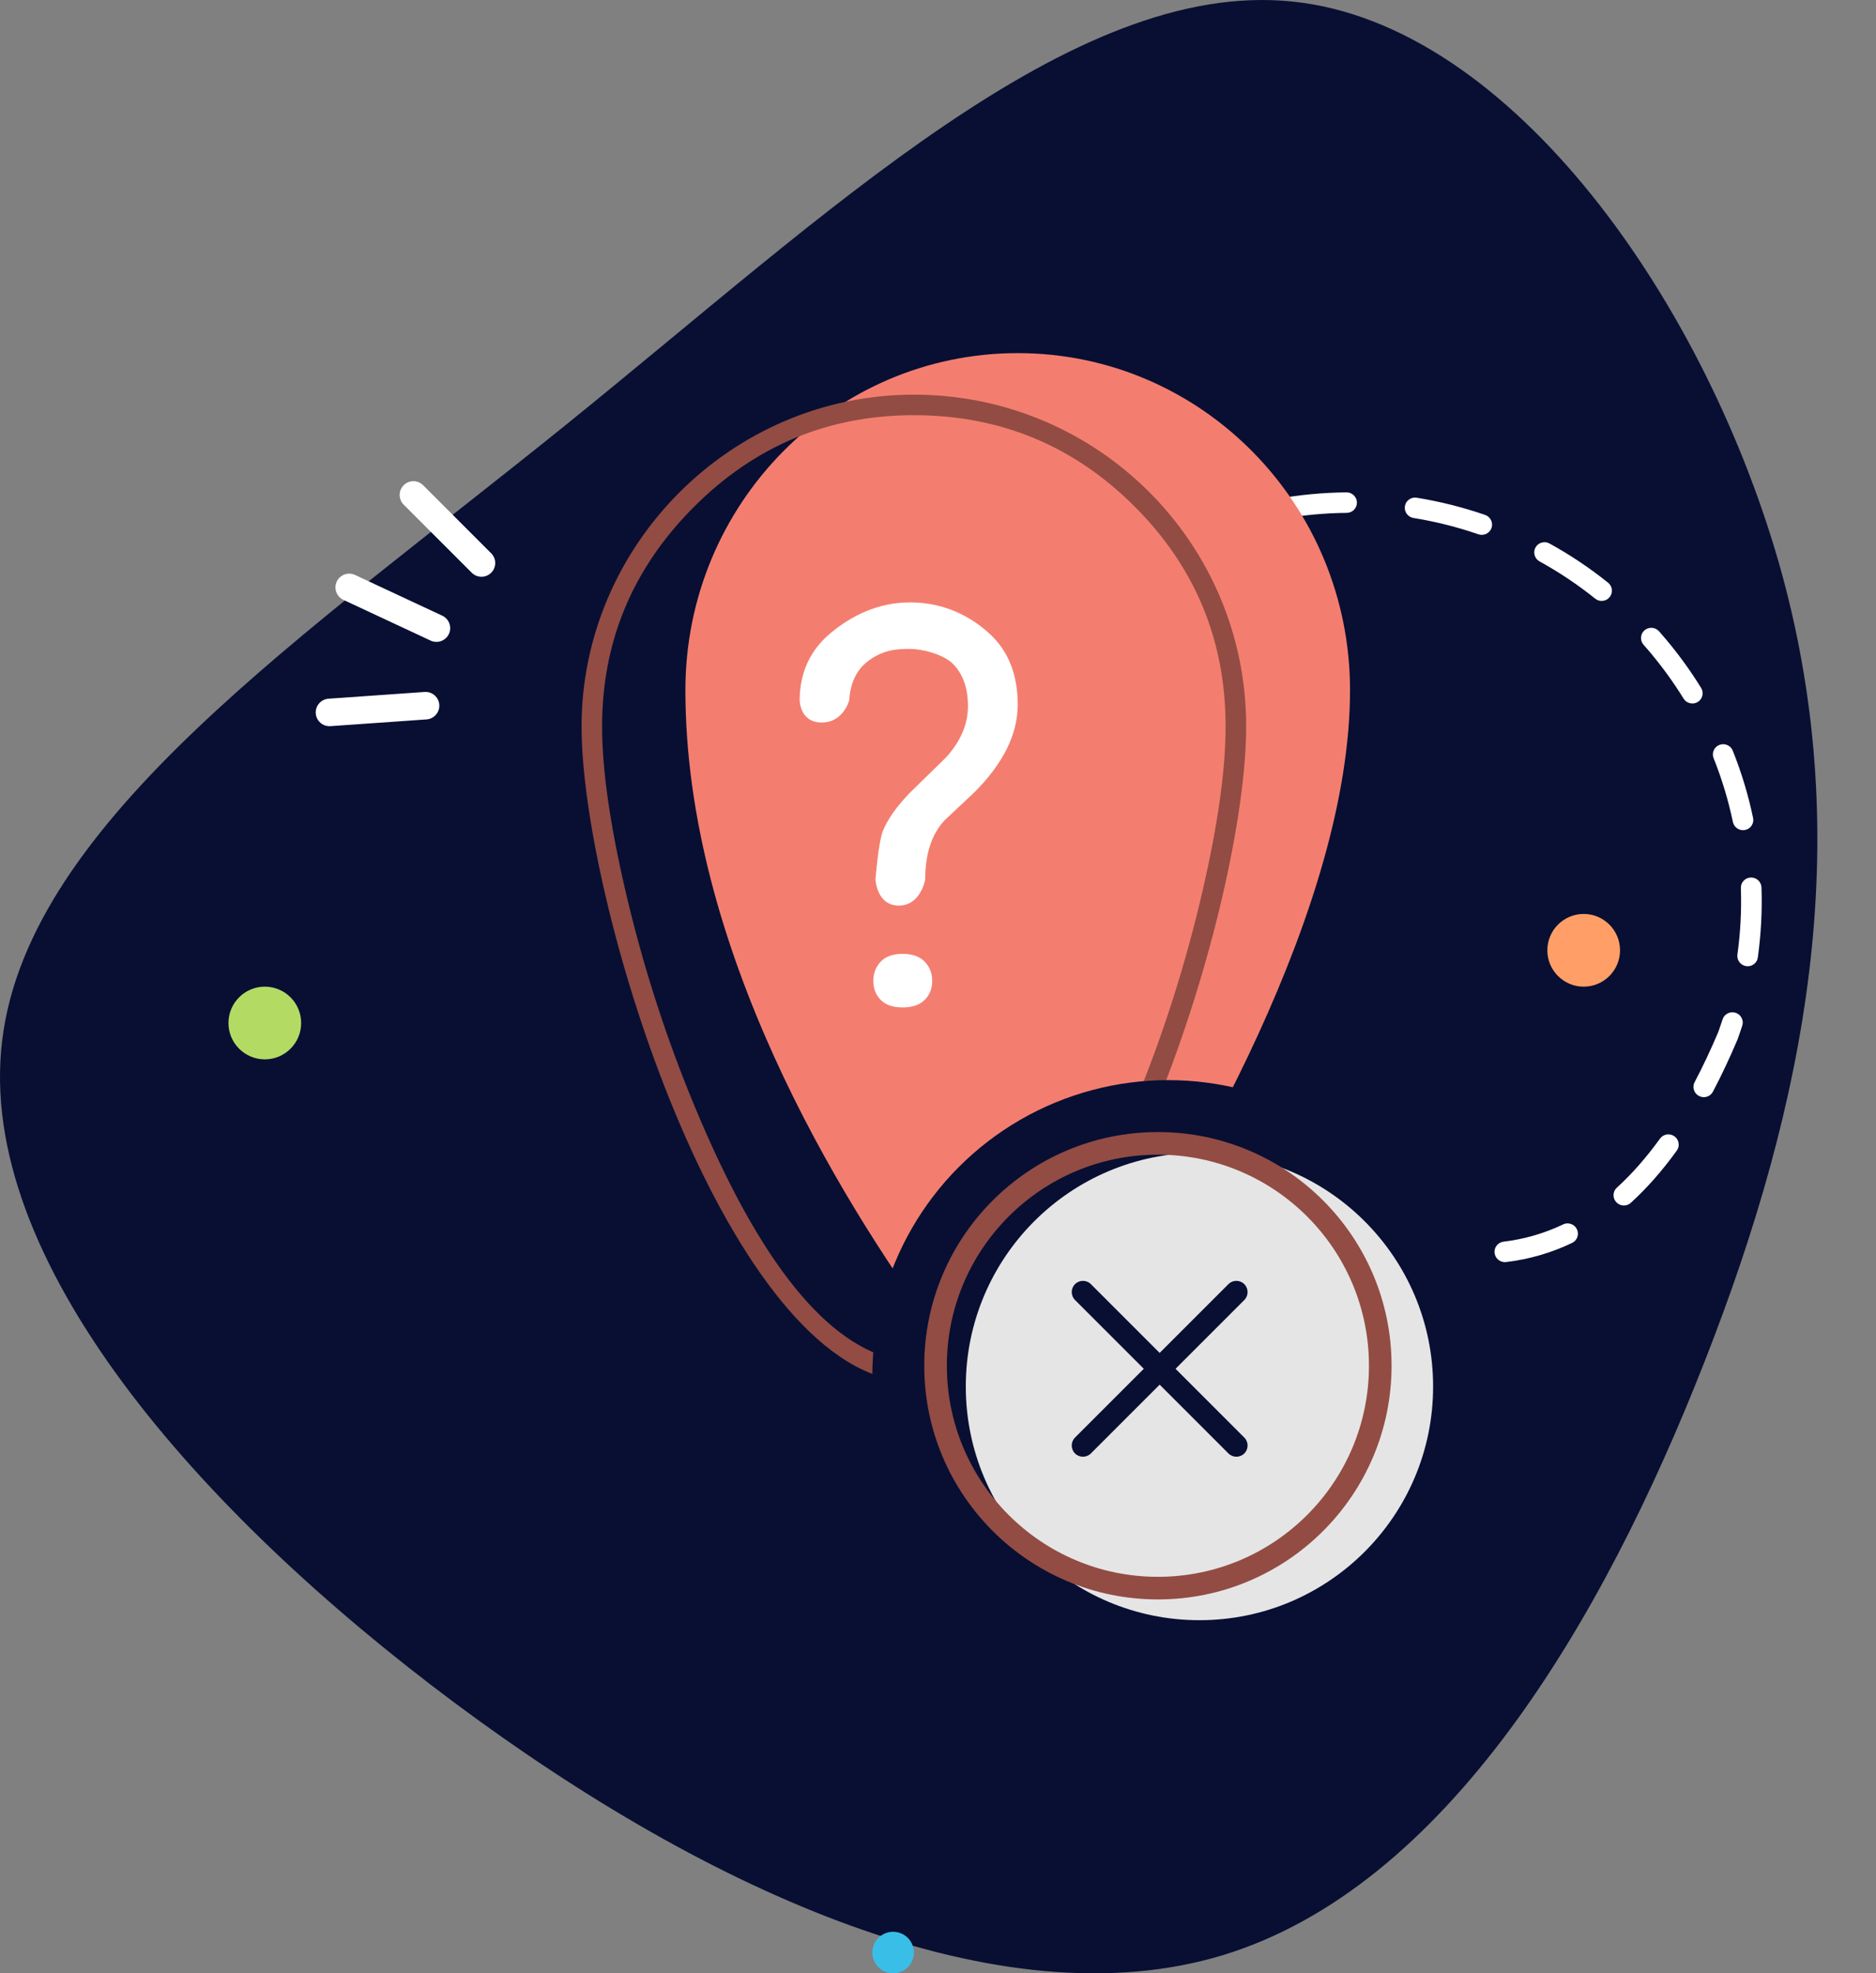 <svg height="190" viewBox="0 0 180.648 190" width="180.648" xmlns="http://www.w3.org/2000/svg"><rect x="0" y="0" width="180.648" height="190" fill="#808080" stroke="none"/><g fill="none" fill-rule="evenodd"><path d="m54.547 40.861c25.124-20.271 48.661-42.9 69.877-40.714 21.174 2.143 40.028 29.186 47.158 55.072 7.086 25.928 2.447 50.7-7.431 75.857-9.835 25.115-24.91 50.615-46.384 57.172-21.431 6.514-49.305-5.914-74-24.3-24.652-18.386-46.17-42.729-43.55-63.815 2.577-21.129 29.248-39 54.33-59.271z" fill="#080f33"/><g fill-rule="nonzero"><circle cx="86" cy="188" fill="#39bee8" r="2"/><circle cx="152.5" cy="91.5" fill="#ff9f67" r="3.5"/><circle cx="25.5" cy="98.5" fill="#b3db64" r="3.5"/></g><path d="m124.146 51.695c2.233-.424 4.484-.656 6.752-.694.274-.005.51.088.707.277.197.189.298.42.303.692v.013c.001.129-.023.253-.072.372-.048.119-.118.225-.207.318-.092.094-.198.167-.318.219-.121.052-.247.079-.379.082-2.155.037-4.293.257-6.414.66-.129.025-.258.024-.387-.003-.129-.026-.248-.076-.357-.15-.107-.072-.197-.162-.268-.269-.072-.107-.121-.224-.147-.35-.001-.002-.001-.004-.001-.006-.001-.002-.001-.004-.001-.006-.052-.268 0-.514.154-.739.154-.225.366-.364.636-.415zm12.384.592c0 .002-.001.004-.001.006-.001.002-.001.004-.001.006-.019.127-.012.253.019.378.031.125.085.239.162.343.077.106.172.193.285.261.113.068.234.112.364.133 2.128.331 4.212.843 6.252 1.535.257.087.508.072.753-.045.244-.117.412-.303.503-.557.001-.002.002-.004.003-.006.001-.002.001-.004.002-.006.042-.124.06-.251.051-.382-.008-.131-.042-.254-.099-.372-.058-.117-.136-.219-.236-.306-.099-.086-.211-.151-.335-.193-2.149-.729-4.344-1.267-6.586-1.617-.271-.042-.517.017-.739.177-.221.16-.354.375-.396.644zm-17.632 1.823c.044.121.064.246.059.374-.005.129-.034.251-.087.369-.055.119-.13.223-.226.313-.096.089-.206.157-.329.203-1.987.743-3.895 1.646-5.723 2.708-.032.019-.063.037-.094.055-.236.138-.487.173-.753.105-.266-.068-.467-.22-.607-.454-.067-.113-.109-.234-.128-.363-.018-.13-.011-.258.023-.384.033-.127.089-.242.168-.347.079-.104.175-.19.289-.256 1.955-1.143 3.997-2.113 6.125-2.909.257-.096.51-.088.76.025.25.112.423.296.52.551.001.002.001.004.002.006s.001.004.002.006zm30.218 2.084c-.001.002-.002.004-.003.006-.001.002-.002.004-.003.006-.127.238-.152.487-.074.745s.236.453.475.582c.256.139.51.281.763.426 1.625.932 3.166 1.973 4.623 3.123.213.168.454.238.724.209.27-.029.491-.148.663-.357.001-.002.003-.003.004-.005s.003-.003.004-.005c.082-.102.141-.216.177-.342.036-.126.047-.254.032-.384-.015-.13-.054-.252-.118-.366-.064-.114-.148-.212-.251-.294-1.533-1.211-3.156-2.307-4.865-3.287-.266-.153-.534-.302-.803-.448-.115-.063-.239-.101-.369-.115-.131-.014-.26-.003-.386.034-.126.037-.241.096-.344.178-.103.082-.185.18-.249.295zm10.547 7.901c-.002.001-.003.003-.005.004-.001.001-.003.003-.005.004-.201.182-.309.407-.323.677-.015.269.069.505.249.707 1.429 1.6 2.71 3.312 3.842 5.135.069.111.157.205.264.282.107.077.224.13.352.16.126.03.253.035.381.015.128-.02.248-.063.359-.129.002-.001.004-.002.005-.003.002-.001.004-.002.006-.003.233-.143.381-.347.445-.612.063-.265.023-.514-.121-.745-1.192-1.921-2.541-3.724-4.047-5.409-.182-.204-.41-.314-.683-.33-.274-.016-.513.066-.718.247zm7.208 10.961c-.002.001-.004.002-.006.002-.002.001-.004.002-.006.002-.251.103-.429.28-.534.528-.105.249-.108.498-.007.749.8 1.988 1.426 4.031 1.874 6.126.027.128.078.246.153.354.074.108.167.197.277.268.109.07.226.118.354.141.127.024.254.024.381-.001.002 0 .004-.001.006-.001.002-.001.004-.001.007-.001.268-.057.477-.199.626-.427.149-.229.195-.476.138-.742-.472-2.206-1.13-4.356-1.972-6.449-.049-.121-.119-.229-.211-.323-.092-.094-.199-.166-.32-.218-.121-.051-.248-.078-.379-.08-.131-.002-.258.022-.381.071zm2.503 21.467c-.002-.001-.003-.001-.005-.001-.001 0-.003-.001-.005-.001-.269-.039-.487-.166-.651-.382-.164-.216-.228-.458-.191-.727.23-1.685.393-3.462.489-5.331-.002-.422-.011-.844-.026-1.265-.011-.27.076-.504.26-.703.183-.199.411-.306.683-.32h.007c.002 0 .004-.001.006-.001.274-.01.512.078.713.262.201.185.307.414.317.687.017.453.026.907.028 1.36 0 .009 0 .018-.001.026 0 .009 0 .018-.001.027-.099 1.933-.267 3.774-.507 5.522-.017.13-.06.251-.126.364-.066.113-.152.209-.256.289-.105.079-.221.135-.348.169-.128.033-.256.041-.387.024zm-4.415 10.996c-.125.239-.148.486-.069.743.079.257.237.45.475.579.003.001.005.003.009.004.003.002.005.003.008.005.117.06.241.096.372.108.131.011.26-.003.385-.042.126-.039.239-.101.34-.185s.181-.184.242-.301c.976-1.864 1.789-3.942 2.439-6.235.074-.262.044-.512-.089-.75-.134-.237-.334-.393-.597-.467-.002-.001-.004-.001-.006-.001-.002-.001-.004-.001-.006-.002-.125-.034-.252-.042-.381-.026-.128.016-.25.055-.362.118-.115.064-.213.147-.295.25-.081.103-.14.217-.176.343-.612 2.162-1.375 4.115-2.288 5.859zm-8.474 8.617c-.025.012-.05.026-.073.041-.024.015-.048.031-.07.047-.193.144-.318.333-.373.567-.055.233-.027.458.082.671.06.116.14.217.24.302.1.085.213.147.338.188.126.04.254.055.385.045.131-.01.256-.045.373-.104 1.996-1.011 3.777-2.311 5.341-3.904.092-.094.163-.201.212-.323.048-.122.072-.247.071-.378-.002-.131-.029-.256-.081-.377-.052-.12-.124-.226-.219-.317-.003-.003-.006-.006-.009-.009-.003-.003-.006-.006-.009-.009-.197-.182-.43-.27-.7-.263-.269.007-.499.105-.687.297-1.412 1.438-3.019 2.612-4.821 3.524z" fill="#fff" transform="matrix(.94 .342 -.342 .94 37.404 -43.129)"/><g fill-rule="nonzero"><g fill="#fff"><path d="m33.201 57.228h9.271c.731 0 1.324.593 1.324 1.324 0 .731-.593 1.324-1.324 1.324h-9.271c-.731 0-1.324-.593-1.324-1.324 0-.731.593-1.324 1.324-1.324z" transform="matrix(-.906 -.423 -.423 .906 96.874 21.476)"/><path d="m38.44 49.609h9.271c.731 0 1.324.593 1.324 1.324s-.593 1.324-1.324 1.324h-9.271c-.731 0-1.324-.593-1.324-1.324s.593-1.324 1.324-1.324z" transform="matrix(-.707 -.707 -.707 .707 109.55 45.377)"/><path d="m31.751 66.967h9.271c.731 0 1.324.593 1.324 1.324 0 .731-.593 1.324-1.324 1.324h-9.271c-.731 0-1.324-.593-1.324-1.324 0-.731.593-1.324 1.324-1.324z" transform="matrix(-.998 .07 -.07 -.998 77.448 133.879)"/></g><ellipse cx="88" cy="85.5" fill="#080f33" rx="40" ry="55.5"/><path d="m130 66.452c0 20.853-15.324 47.098-24.763 61.285-3.634 5.462-11.182 5.745-15.054.45-9.473-12.951-24.183-37.039-24.183-61.735 0-17.922 14.327-32.452 32-32.452 17.673 0 32 14.529 32 32.452z" fill="#f37e6f"/></g><path d="m120 69.943c0 16.804-12.937 58.668-29.389 62.791-1.413.355-3.809.355-5.222-.002-16.452-4.152-29.389-46.292-29.389-62.789 0-17.36 14.327-31.943 32-31.943 17.673 0 32 14.26 32 31.943zm-10.361 35.41c-6.172 15.263-12.676 23.75-19.51 25.463-1.421.357-2.84.356-4.256-.001-6.822-1.721-13.327-10.25-19.513-25.587-2.542-6.3-4.593-12.815-6.155-19.545-1.485-6.4-2.227-11.647-2.227-15.74 0-8.168 2.932-15.197 8.796-21.087 5.894-5.919 12.968-8.879 21.224-8.879 8.295 0 15.371 2.921 21.229 8.762 5.861 5.845 8.792 12.913 8.792 21.203 0 4.166-.743 9.457-2.228 15.875-1.558 6.732-3.608 13.244-6.153 19.535z" fill="#924c43"/><path d="m84.302 84.679s.268-3.487.699-4.617 1.312-2.382 2.641-3.757l3.392-3.315c1.45-1.555 2.175-3.225 2.175-5.009 0-1.719-.475-3.065-1.424-4.039-.95-.974-3.046-1.461-4.143-1.461-1.097 0-2.641 0-4.247 1.326s-1.605 3.561-1.605 3.561-.53 2.199-2.669 2.199c-2.139 0-2.121-2.199-2.121-2.199.035-2.652 1.031-4.792 2.991-6.421 1.959-1.629 4.51-2.946 7.651-2.946 3.262 0 5.805 1.334 7.626 2.995s2.732 3.941 2.732 6.839c0 2.865-1.398 5.689-4.195 8.472l-2.822 2.652c-1.26 1.326-1.89 3.233-1.89 5.721 0 0-.426 2.515-2.547 2.515-2.122 0-2.244-2.515-2.244-2.515zm-.207 9.767c0-.736.238-1.354.712-1.854.475-.499 1.179-.749 2.111-.749.932 0 1.64.25 2.123.749.484.5.725 1.118.725 1.854s-.241 1.347-.725 1.83c-.483.483-1.191.724-2.123.724-.932 0-1.636-.241-2.111-.724-.474-.483-.712-1.093-.712-1.83z" fill="#fff"/><g transform="translate(84 104)"><circle cx="28.5" cy="28.5" fill="#080f33" fill-rule="nonzero" r="28.5"/><circle cx="31.5" cy="29.5" fill="#e5e5e5" fill-rule="nonzero" r="22.5"/><path d="m27.5 47.823c11.224 0 20.323-9.099 20.323-20.323s-9.099-20.323-20.323-20.323-20.323 9.099-20.323 20.323 9.099 20.323 20.323 20.323zm0 2.177c12.426 0 22.5-10.073 22.5-22.5s-10.074-22.5-22.5-22.5c-12.427 0-22.5 10.073-22.5 22.5s10.073 22.5 22.5 22.5z" fill="#924c43"/><g fill="#080f33" fill-rule="nonzero"><path d="m27.668 16.271c.597 0 1.081.484 1.081 1.081v20.895c0 .597-.484 1.081-1.081 1.081s-1.081-.484-1.081-1.081v-20.895c0-.597.484-1.081 1.081-1.081z" transform="matrix(.707 .707 -.707 .707 27.761 -11.422)"/><path d="m27.668 16.271c.597 0 1.081.484 1.081 1.081v20.895c0 .597-.484 1.081-1.081 1.081s-1.081-.484-1.081-1.081v-20.895c0-.597.484-1.081 1.081-1.081z" transform="matrix(-.707 .707 .707 .707 27.576 -11.422)"/></g></g></g></svg>